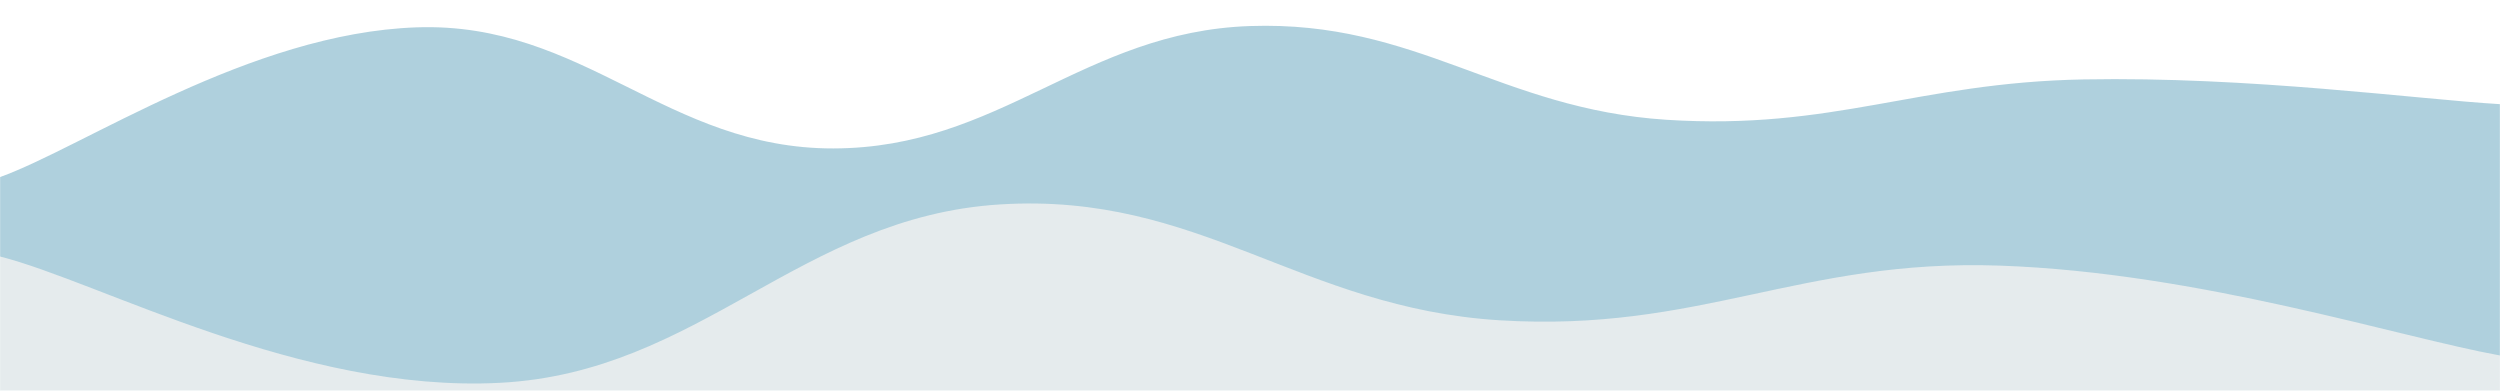 <svg xmlns="http://www.w3.org/2000/svg" version="1.1" xmlns:xlink="http://www.w3.org/1999/xlink" xmlns:svgjs="http://svgjs.com/svgjs" width="1920" height="300" preserveAspectRatio="none" viewBox="0 0 1920 300">
    <g mask="url(&quot;#SvgjsMask1216&quot;)" fill="none">
        <path d="M 0,136 C 64,113 192,25.4 320,21 C 448,16.6 512,114.2 640,114 C 768,113.8 832,24.4 960,20 C 1088,15.6 1152,83.8 1280,92 C 1408,100.2 1472,63.4 1600,61 C 1728,58.6 1856,76.2 1920,80L1920 300L0 300z" fill="rgba(5, 106, 147, 0.32)"></path>
        <path d="M 0,197 C 76.8,216.4 230.4,302 384,294 C 537.6,286 614.4,166.6 768,157 C 921.6,147.4 998.4,236.6 1152,246 C 1305.6,255.4 1382.4,198.6 1536,204 C 1689.6,209.4 1843.2,259.2 1920,273L1920 300L0 300z" fill="rgba(229, 235, 237, 1)"></path>
    </g>
    <defs>
        <mask id="SvgjsMask1216">
            <rect width="1920" height="300" fill="#ffffff"></rect>
        </mask>
    </defs>
</svg>
